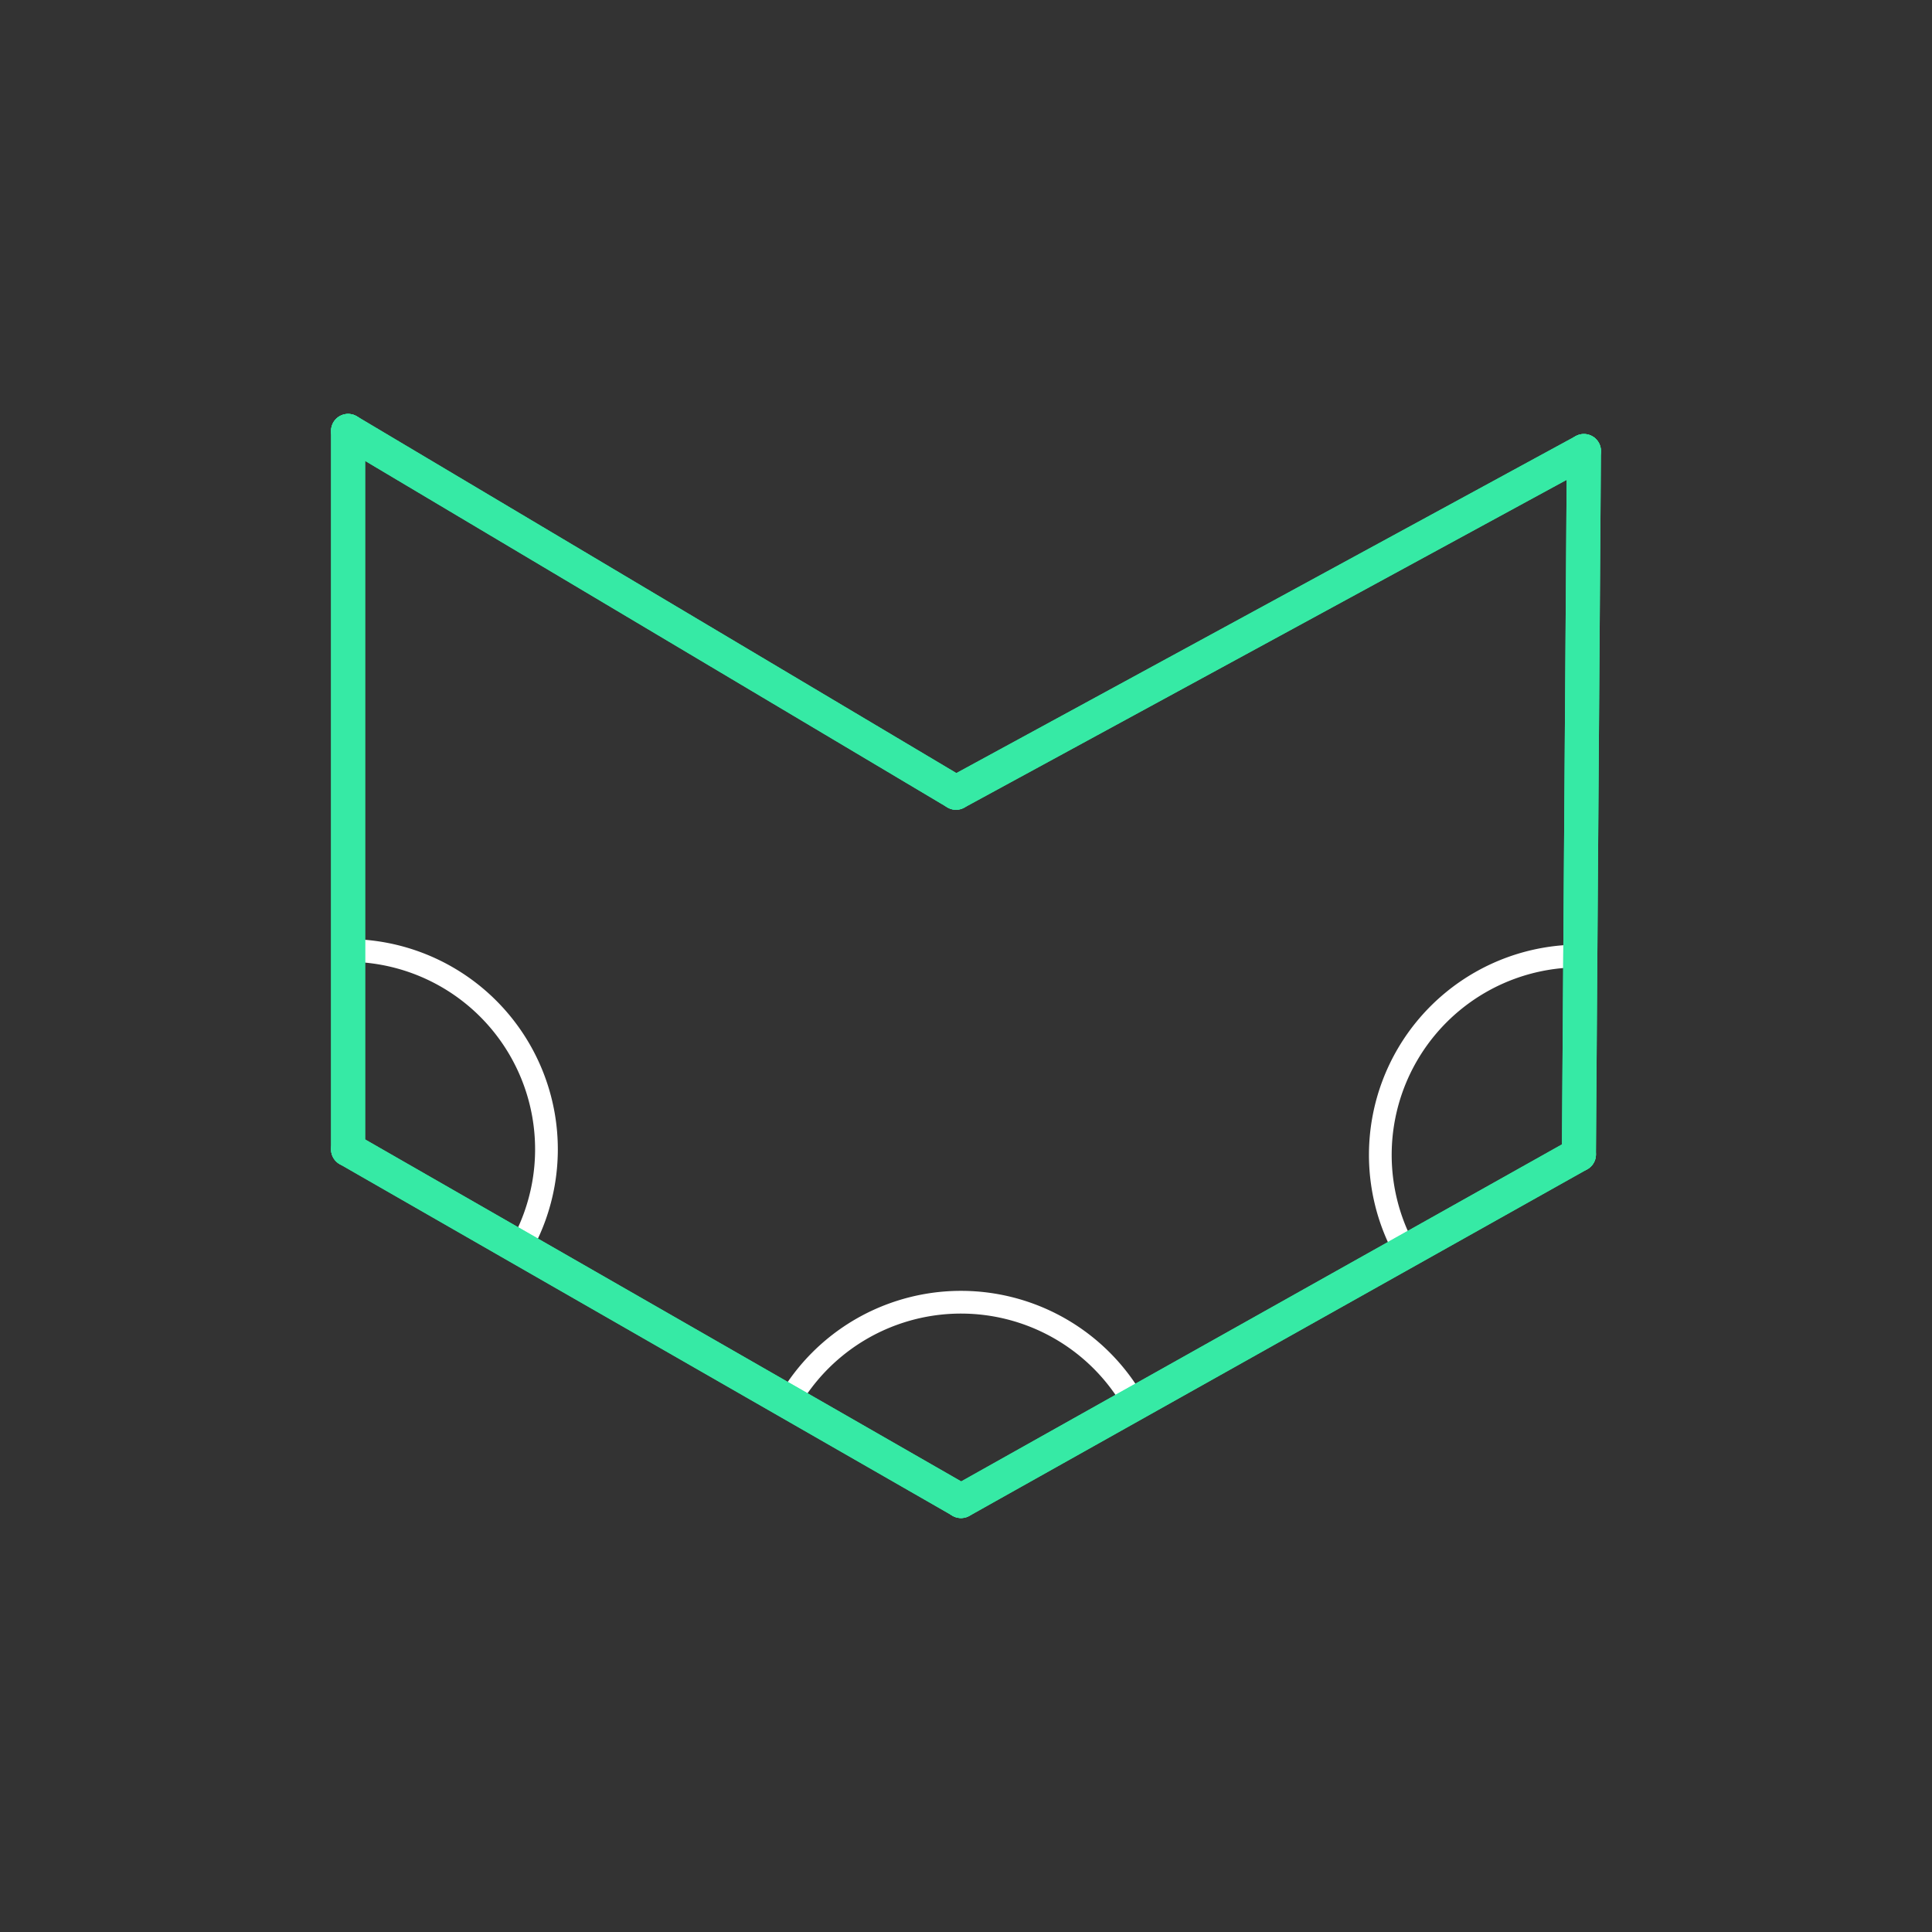 <svg id="_43" data-name="43" xmlns="http://www.w3.org/2000/svg" viewBox="0 0 170 170"><rect x="0" y="0" width="170" height="170" fill="#333333" stroke="none"/><defs><style>.cls-1{opacity:0;}.cls-2{fill:#2580b2;}.Graphic-Style,.TISS_shape_outline{fill:none;}.Graphic-Style{stroke:#fff;stroke-linejoin:bevel;stroke-width:2px;}.TISS_shape_outline{stroke:#36eaa5;stroke-linecap:round;stroke-linejoin:round;stroke-width:3px;}</style></defs><title>43_tool2A</title><g id="transparent_bg" data-name="transparent bg" class="cls-1"><rect class="cls-2" width="170" height="170"/></g><g id="tool2A"><path class="Graphic-Style" d="M138.93,101.58l-15.27,8.54a17.5,17.5,0,0,1,15.32-26Z"/><path class="Graphic-Style" d="M84.56,132.08l-15.19-8.69a17.5,17.5,0,0,1,30.46.15Z"/><path class="Graphic-Style" d="M30.63,101.13l0-17.5a17.5,17.5,0,0,1,15.11,26.25Z"/></g><g id="shape"><path class="TISS_shape_outline" d="M30.63,101.13l53.93,30.94"/><path class="TISS_shape_outline" d="M84.56,132.08l54.37-30.5"/><path class="TISS_shape_outline" d="M139.37,39.69L84.12,69.75"/><path class="TISS_shape_outline" d="M138.93,101.58l0.44-61.89"/><path class="TISS_shape_outline" d="M84.12,69.75L30.63,37.92"/><path class="TISS_shape_outline" d="M30.63,37.92v63.21"/><path class="TISS_shape_outline" d="M30.63,101.13l53.93,30.94"/><path class="TISS_shape_outline" d="M84.56,132.08l54.37-30.5"/><path class="TISS_shape_outline" d="M139.37,39.69L84.12,69.75"/><path class="TISS_shape_outline" d="M138.93,101.58l0.44-61.89"/><path class="TISS_shape_outline" d="M84.12,69.75L30.63,37.92"/><path class="TISS_shape_outline" d="M30.63,37.92v63.21"/></g></svg>